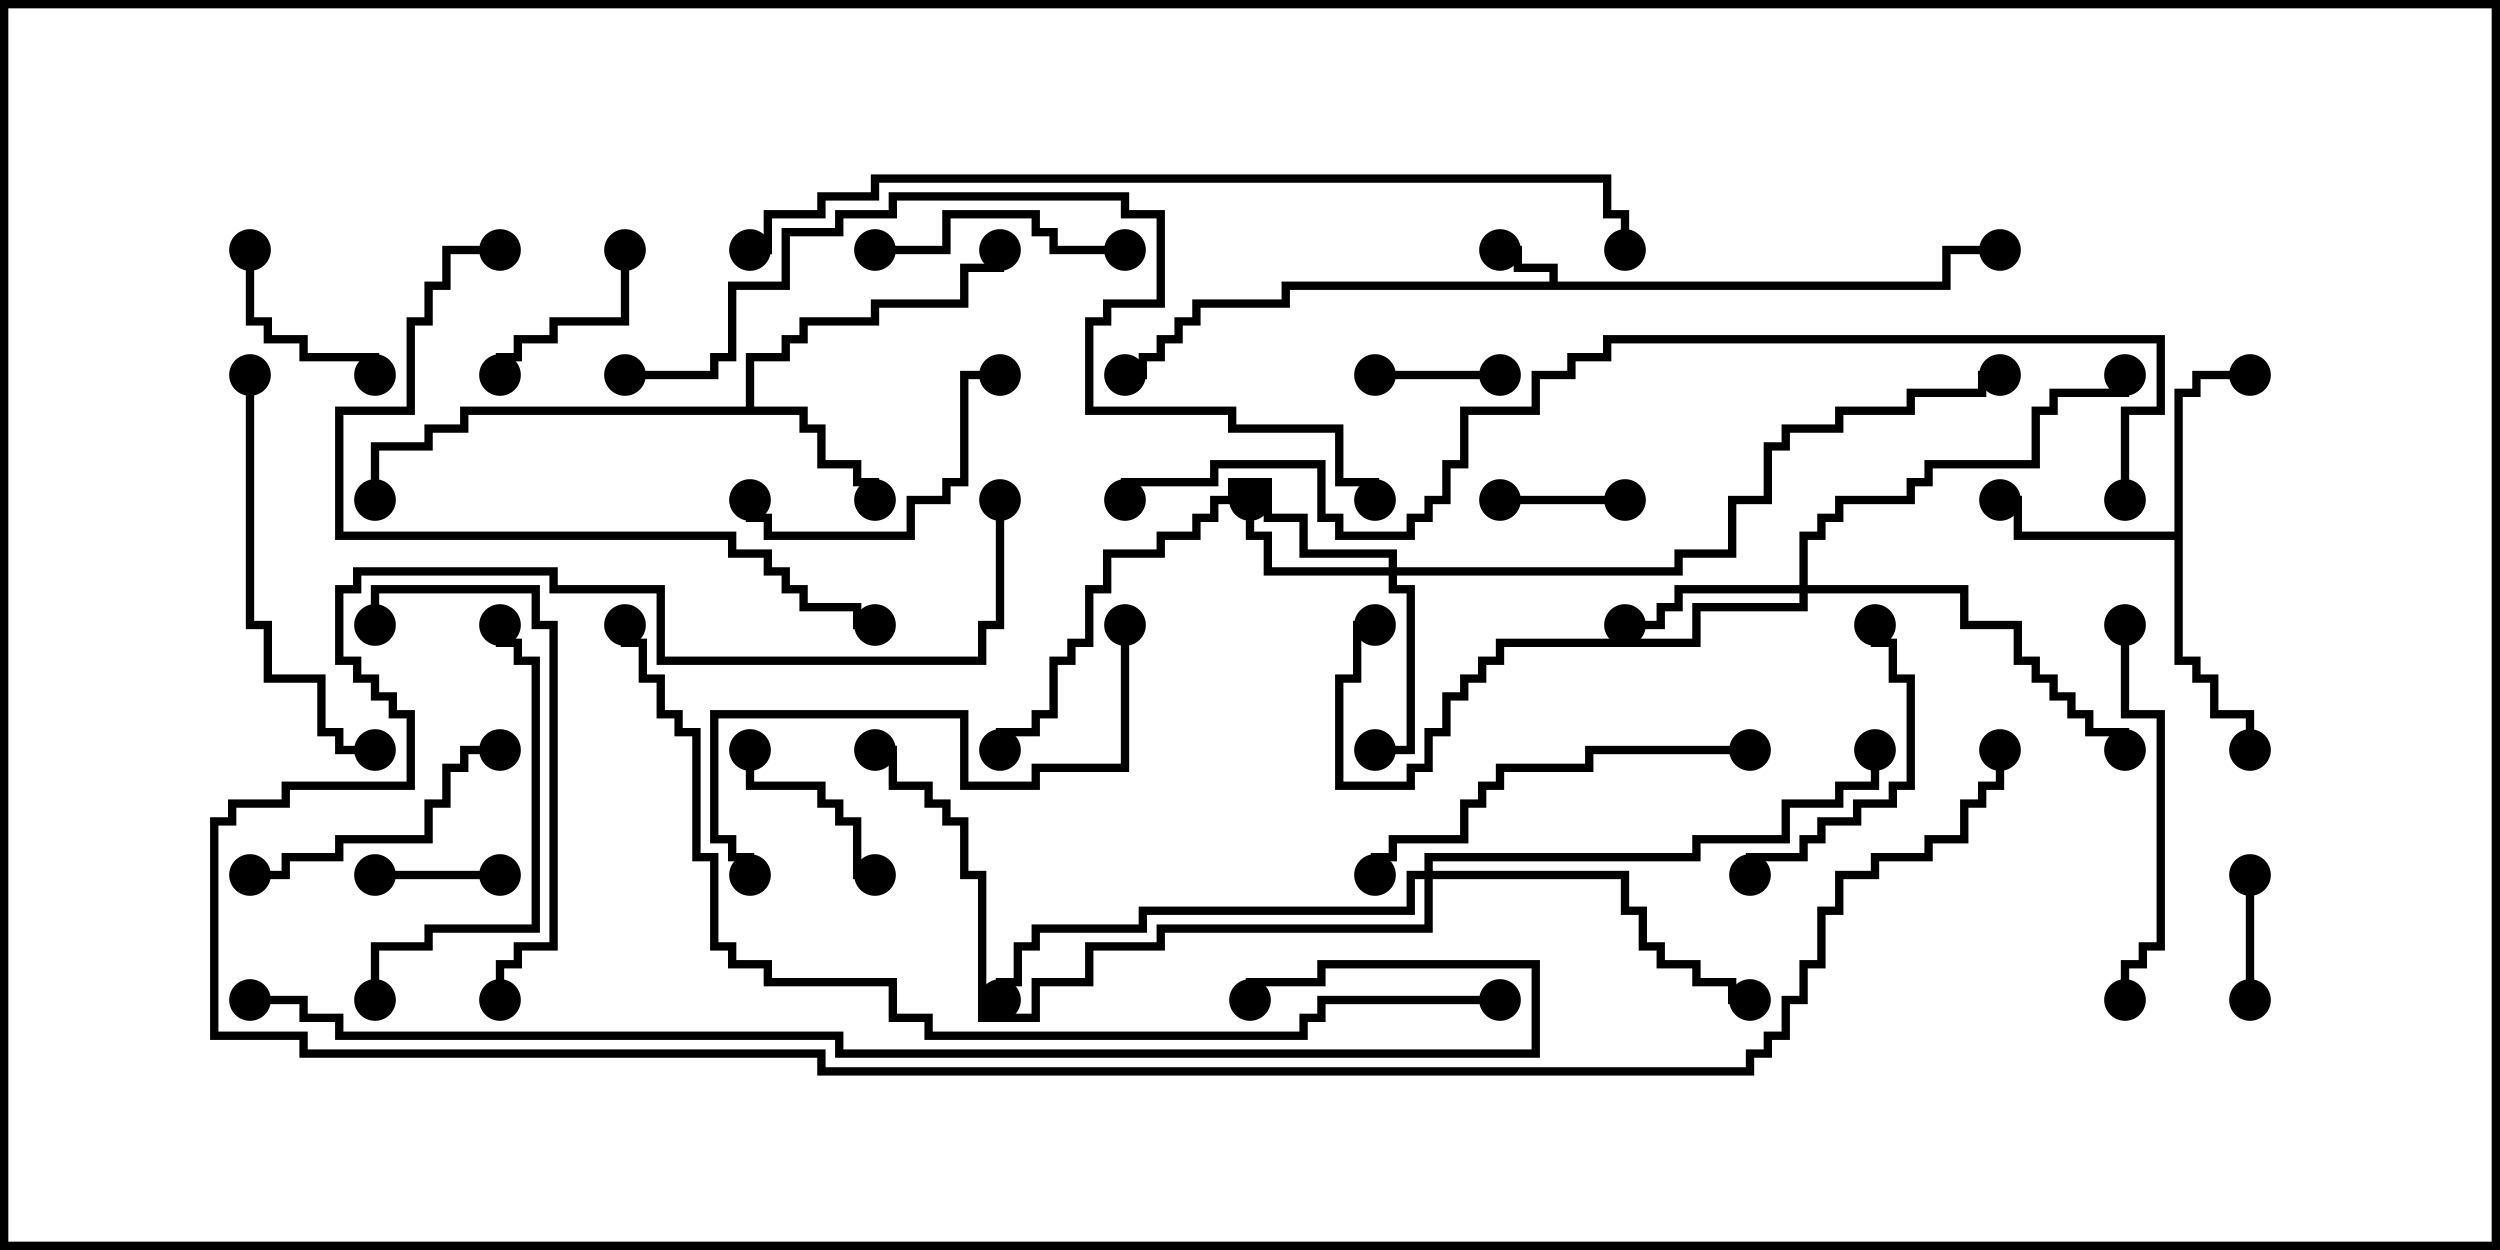 <svg version="1.1" width="30" height="15" xmlns="http://www.w3.org/2000/svg"><path d="M18.593,3.379L18.593,3.264L18.164,3.264L18.164,3.05L18,3.05L18,2.95L18.264,2.95L18.264,3.164L18.693,3.164L18.693,3.379L23.307,3.379L23.307,2.95L24,2.95L24,3.05L23.407,3.05L23.407,3.479L15.479,3.479L15.479,3.693L14.407,3.693L14.407,3.907L14.193,3.907L14.193,4.121L13.979,4.121L13.979,4.336L13.764,4.336L13.764,4.55L13.5,4.55L13.5,4.45L13.664,4.45L13.664,4.236L13.879,4.236L13.879,4.021L14.093,4.021L14.093,3.807L14.307,3.807L14.307,3.593L15.379,3.593L15.379,3.379z" stroke="none"/><path d="M8.95,4.879L8.95,4.236L9.379,4.236L9.379,4.021L9.593,4.021L9.593,3.807L10.45,3.807L10.45,3.593L11.521,3.593L11.521,3.164L11.95,3.164L11.95,3L12.05,3L12.05,3.264L11.621,3.264L11.621,3.693L10.55,3.693L10.55,3.907L9.693,3.907L9.693,4.121L9.479,4.121L9.479,4.336L9.05,4.336L9.05,4.879L9.693,4.879L9.693,5.093L9.907,5.093L9.907,5.521L10.336,5.521L10.336,5.736L10.55,5.736L10.55,6L10.45,6L10.45,5.836L10.236,5.836L10.236,5.621L9.807,5.621L9.807,5.193L9.593,5.193L9.593,4.979L5.621,4.979L5.621,5.193L5.193,5.193L5.193,5.407L4.55,5.407L4.55,6L4.45,6L4.45,5.307L5.093,5.307L5.093,5.093L5.521,5.093L5.521,4.879z" stroke="none"/><path d="M26.093,6.379L26.093,4.664L26.307,4.664L26.307,4.45L27,4.45L27,4.55L26.407,4.55L26.407,4.764L26.193,4.764L26.193,7.879L26.407,7.879L26.407,8.093L26.621,8.093L26.621,8.521L27.05,8.521L27.05,9L26.95,9L26.95,8.621L26.521,8.621L26.521,8.193L26.307,8.193L26.307,7.979L26.093,7.979L26.093,6.479L24.164,6.479L24.164,6.05L24,6.05L24,5.95L24.264,5.95L24.264,6.379z" stroke="none"/><path d="M16.664,6.807L16.664,6.693L15.593,6.693L15.593,6.264L15.164,6.264L15.164,5.836L14.836,5.836L14.836,6.05L14.621,6.05L14.621,6.264L14.407,6.264L14.407,6.479L13.979,6.479L13.979,6.693L13.336,6.693L13.336,7.121L13.121,7.121L13.121,7.764L12.907,7.764L12.907,7.979L12.693,7.979L12.693,8.621L12.479,8.621L12.479,8.836L12.05,8.836L12.05,9L11.95,9L11.95,8.736L12.379,8.736L12.379,8.521L12.593,8.521L12.593,7.879L12.807,7.879L12.807,7.664L13.021,7.664L13.021,7.021L13.236,7.021L13.236,6.593L13.879,6.593L13.879,6.379L14.307,6.379L14.307,6.164L14.521,6.164L14.521,5.95L14.736,5.95L14.736,5.736L15.264,5.736L15.264,6.164L15.693,6.164L15.693,6.593L16.764,6.593L16.764,6.807L20.093,6.807L20.093,6.593L20.736,6.593L20.736,5.95L21.164,5.95L21.164,5.307L21.379,5.307L21.379,5.093L22.021,5.093L22.021,4.879L22.879,4.879L22.879,4.664L23.736,4.664L23.736,4.45L24,4.45L24,4.55L23.836,4.55L23.836,4.764L22.979,4.764L22.979,4.979L22.121,4.979L22.121,5.193L21.479,5.193L21.479,5.407L21.264,5.407L21.264,6.05L20.836,6.05L20.836,6.693L20.193,6.693L20.193,6.907L16.764,6.907L16.764,7.021L16.979,7.021L16.979,9.05L16.5,9.05L16.5,8.95L16.879,8.95L16.879,7.121L16.664,7.121L16.664,6.907L15.164,6.907L15.164,6.479L14.95,6.479L14.95,6L15.05,6L15.05,6.379L15.264,6.379L15.264,6.807z" stroke="none"/><path d="M21.593,7.021L21.593,6.379L21.807,6.379L21.807,6.164L22.021,6.164L22.021,5.95L22.879,5.95L22.879,5.736L23.093,5.736L23.093,5.521L24.379,5.521L24.379,4.879L24.593,4.879L24.593,4.664L25.45,4.664L25.45,4.5L25.55,4.5L25.55,4.764L24.693,4.764L24.693,4.979L24.479,4.979L24.479,5.621L23.193,5.621L23.193,5.836L22.979,5.836L22.979,6.05L22.121,6.05L22.121,6.264L21.907,6.264L21.907,6.479L21.693,6.479L21.693,7.021L23.621,7.021L23.621,7.45L24.264,7.45L24.264,7.879L24.479,7.879L24.479,8.093L24.693,8.093L24.693,8.307L24.907,8.307L24.907,8.521L25.121,8.521L25.121,8.736L25.55,8.736L25.55,9L25.45,9L25.45,8.836L25.021,8.836L25.021,8.621L24.807,8.621L24.807,8.407L24.593,8.407L24.593,8.193L24.379,8.193L24.379,7.979L24.164,7.979L24.164,7.55L23.521,7.55L23.521,7.121L21.693,7.121L21.693,7.336L20.407,7.336L20.407,7.764L18.05,7.764L18.05,7.979L17.836,7.979L17.836,8.193L17.621,8.193L17.621,8.407L17.407,8.407L17.407,8.836L17.193,8.836L17.193,9.264L16.979,9.264L16.979,9.479L16.021,9.479L16.021,8.093L16.236,8.093L16.236,7.45L16.5,7.45L16.5,7.55L16.336,7.55L16.336,8.193L16.121,8.193L16.121,9.379L16.879,9.379L16.879,9.164L17.093,9.164L17.093,8.736L17.307,8.736L17.307,8.307L17.521,8.307L17.521,8.093L17.736,8.093L17.736,7.879L17.95,7.879L17.95,7.664L20.307,7.664L20.307,7.236L21.593,7.236L21.593,7.121L20.193,7.121L20.193,7.336L19.979,7.336L19.979,7.55L19.5,7.55L19.5,7.45L19.879,7.45L19.879,7.236L20.093,7.236L20.093,7.021z" stroke="none"/><path d="M17.093,10.45L17.093,10.236L20.307,10.236L20.307,10.021L21.379,10.021L21.379,9.593L22.021,9.593L22.021,9.379L22.45,9.379L22.45,9L22.55,9L22.55,9.479L22.121,9.479L22.121,9.693L21.479,9.693L21.479,10.121L20.407,10.121L20.407,10.336L17.193,10.336L17.193,10.45L19.55,10.45L19.55,10.879L19.764,10.879L19.764,11.307L19.979,11.307L19.979,11.521L20.407,11.521L20.407,11.736L20.836,11.736L20.836,11.95L21,11.95L21,12.05L20.736,12.05L20.736,11.836L20.307,11.836L20.307,11.621L19.879,11.621L19.879,11.407L19.664,11.407L19.664,10.979L19.45,10.979L19.45,10.55L17.193,10.55L17.193,11.193L13.979,11.193L13.979,11.407L13.121,11.407L13.121,11.836L12.479,11.836L12.479,12.264L11.736,12.264L11.736,10.55L11.521,10.55L11.521,9.907L11.307,9.907L11.307,9.693L11.093,9.693L11.093,9.479L10.664,9.479L10.664,9.05L10.5,9.05L10.5,8.95L10.764,8.95L10.764,9.379L11.193,9.379L11.193,9.593L11.407,9.593L11.407,9.807L11.621,9.807L11.621,10.45L11.836,10.45L11.836,12.164L12.379,12.164L12.379,11.736L13.021,11.736L13.021,11.307L13.879,11.307L13.879,11.093L17.093,11.093L17.093,10.55L16.979,10.55L16.979,10.979L13.764,10.979L13.764,11.193L12.479,11.193L12.479,11.407L12.264,11.407L12.264,11.836L12.05,11.836L12.05,12L11.95,12L11.95,11.736L12.164,11.736L12.164,11.307L12.379,11.307L12.379,11.093L13.664,11.093L13.664,10.879L16.879,10.879L16.879,10.45z" stroke="none"/><path d="M18,4.45L18,4.55L16.5,4.55L16.5,4.45z" stroke="none"/><path d="M26.95,10.5L27.05,10.5L27.05,12L26.95,12z" stroke="none"/><path d="M6,10.45L6,10.55L4.5,10.55L4.5,10.45z" stroke="none"/><path d="M19.5,5.95L19.5,6.05L18,6.05L18,5.95z" stroke="none"/><path d="M7.45,3L7.55,3L7.55,3.907L6.693,3.907L6.693,4.121L6.264,4.121L6.264,4.336L6.05,4.336L6.05,4.5L5.95,4.5L5.95,4.236L6.164,4.236L6.164,4.021L6.593,4.021L6.593,3.807L7.45,3.807z" stroke="none"/><path d="M8.95,9L9.05,9L9.05,9.379L9.907,9.379L9.907,9.593L10.121,9.593L10.121,9.807L10.336,9.807L10.336,10.45L10.5,10.45L10.5,10.55L10.236,10.55L10.236,9.907L10.021,9.907L10.021,9.693L9.807,9.693L9.807,9.479L8.95,9.479z" stroke="none"/><path d="M2.95,3L3.05,3L3.05,3.807L3.264,3.807L3.264,4.021L3.693,4.021L3.693,4.236L4.55,4.236L4.55,4.5L4.45,4.5L4.45,4.336L3.593,4.336L3.593,4.121L3.164,4.121L3.164,3.907L2.95,3.907z" stroke="none"/><path d="M13.5,2.95L13.5,3.05L12.593,3.05L12.593,2.836L12.379,2.836L12.379,2.621L11.407,2.621L11.407,3.05L10.5,3.05L10.5,2.95L11.307,2.95L11.307,2.521L12.479,2.521L12.479,2.736L12.693,2.736L12.693,2.95z" stroke="none"/><path d="M21.05,10.5L20.95,10.5L20.95,10.236L21.593,10.236L21.593,10.021L21.807,10.021L21.807,9.807L22.236,9.807L22.236,9.593L22.664,9.593L22.664,9.379L22.879,9.379L22.879,8.193L22.664,8.193L22.664,7.764L22.45,7.764L22.45,7.5L22.55,7.5L22.55,7.664L22.764,7.664L22.764,8.093L22.979,8.093L22.979,9.479L22.764,9.479L22.764,9.693L22.336,9.693L22.336,9.907L21.907,9.907L21.907,10.121L21.693,10.121L21.693,10.336L21.05,10.336z" stroke="none"/><path d="M8.95,6L9.05,6L9.05,6.164L9.264,6.164L9.264,6.379L10.879,6.379L10.879,5.95L11.307,5.95L11.307,5.736L11.521,5.736L11.521,4.45L12,4.45L12,4.55L11.621,4.55L11.621,5.836L11.407,5.836L11.407,6.05L10.979,6.05L10.979,6.479L9.164,6.479L9.164,6.264L8.95,6.264z" stroke="none"/><path d="M3,10.55L3,10.45L3.379,10.45L3.379,10.236L4.021,10.236L4.021,10.021L5.093,10.021L5.093,9.593L5.307,9.593L5.307,9.164L5.521,9.164L5.521,8.95L6,8.95L6,9.05L5.621,9.05L5.621,9.264L5.407,9.264L5.407,9.693L5.193,9.693L5.193,10.121L4.121,10.121L4.121,10.336L3.479,10.336L3.479,10.55z" stroke="none"/><path d="M25.45,7.5L25.55,7.5L25.55,8.521L25.979,8.521L25.979,11.407L25.764,11.407L25.764,11.621L25.55,11.621L25.55,12L25.45,12L25.45,11.521L25.664,11.521L25.664,11.307L25.879,11.307L25.879,8.621L25.45,8.621z" stroke="none"/><path d="M21,8.95L21,9.05L19.121,9.05L19.121,9.264L18.05,9.264L18.05,9.479L17.836,9.479L17.836,9.693L17.621,9.693L17.621,10.121L16.764,10.121L16.764,10.336L16.55,10.336L16.55,10.5L16.45,10.5L16.45,10.236L16.664,10.236L16.664,10.021L17.521,10.021L17.521,9.593L17.736,9.593L17.736,9.379L17.95,9.379L17.95,9.164L19.021,9.164L19.021,8.95z" stroke="none"/><path d="M5.95,7.5L6.05,7.5L6.05,7.664L6.264,7.664L6.264,7.879L6.479,7.879L6.479,11.193L5.193,11.193L5.193,11.407L4.55,11.407L4.55,12L4.45,12L4.45,11.307L5.093,11.307L5.093,11.093L6.379,11.093L6.379,7.979L6.164,7.979L6.164,7.764L5.95,7.764z" stroke="none"/><path d="M2.95,4.5L3.05,4.5L3.05,7.45L3.264,7.45L3.264,8.093L3.907,8.093L3.907,8.736L4.121,8.736L4.121,8.95L4.5,8.95L4.5,9.05L4.021,9.05L4.021,8.836L3.807,8.836L3.807,8.193L3.164,8.193L3.164,7.55L2.95,7.55z" stroke="none"/><path d="M6.05,12L5.95,12L5.95,11.521L6.164,11.521L6.164,11.307L6.593,11.307L6.593,7.55L6.379,7.55L6.379,7.121L4.55,7.121L4.55,7.5L4.45,7.5L4.45,7.021L6.479,7.021L6.479,7.45L6.693,7.45L6.693,11.407L6.264,11.407L6.264,11.621L6.05,11.621z" stroke="none"/><path d="M13.45,7.5L13.55,7.5L13.55,9.264L12.479,9.264L12.479,9.479L11.521,9.479L11.521,8.621L8.621,8.621L8.621,10.021L8.836,10.021L8.836,10.236L9.05,10.236L9.05,10.5L8.95,10.5L8.95,10.336L8.736,10.336L8.736,10.121L8.521,10.121L8.521,8.521L11.621,8.521L11.621,9.379L12.379,9.379L12.379,9.164L13.45,9.164z" stroke="none"/><path d="M6,2.95L6,3.05L5.407,3.05L5.407,3.479L5.193,3.479L5.193,3.907L4.979,3.907L4.979,4.979L4.121,4.979L4.121,6.379L8.836,6.379L8.836,6.593L9.264,6.593L9.264,6.807L9.479,6.807L9.479,7.021L9.693,7.021L9.693,7.236L10.336,7.236L10.336,7.45L10.5,7.45L10.5,7.55L10.236,7.55L10.236,7.336L9.593,7.336L9.593,7.121L9.379,7.121L9.379,6.907L9.164,6.907L9.164,6.693L8.736,6.693L8.736,6.479L4.021,6.479L4.021,4.879L4.879,4.879L4.879,3.807L5.093,3.807L5.093,3.379L5.307,3.379L5.307,2.95z" stroke="none"/><path d="M7.5,4.55L7.5,4.45L8.521,4.45L8.521,4.236L8.736,4.236L8.736,3.379L9.379,3.379L9.379,2.736L10.021,2.736L10.021,2.521L10.664,2.521L10.664,2.307L13.55,2.307L13.55,2.521L13.979,2.521L13.979,3.693L13.336,3.693L13.336,3.907L13.121,3.907L13.121,4.879L14.836,4.879L14.836,5.093L16.121,5.093L16.121,5.736L16.55,5.736L16.55,6L16.45,6L16.45,5.836L16.021,5.836L16.021,5.193L14.736,5.193L14.736,4.979L13.021,4.979L13.021,3.807L13.236,3.807L13.236,3.593L13.879,3.593L13.879,2.621L13.45,2.621L13.45,2.407L10.764,2.407L10.764,2.621L10.121,2.621L10.121,2.836L9.479,2.836L9.479,3.479L8.836,3.479L8.836,4.336L8.621,4.336L8.621,4.55z" stroke="none"/><path d="M9,3.05L9,2.95L9.164,2.95L9.164,2.521L9.807,2.521L9.807,2.307L10.45,2.307L10.45,2.093L19.336,2.093L19.336,2.521L19.55,2.521L19.55,3L19.45,3L19.45,2.621L19.236,2.621L19.236,2.193L10.55,2.193L10.55,2.407L9.907,2.407L9.907,2.621L9.264,2.621L9.264,3.05z" stroke="none"/><path d="M18,11.95L18,12.05L15.907,12.05L15.907,12.264L15.693,12.264L15.693,12.479L11.093,12.479L11.093,12.264L10.664,12.264L10.664,11.836L9.164,11.836L9.164,11.621L8.736,11.621L8.736,11.407L8.521,11.407L8.521,10.336L8.307,10.336L8.307,8.836L8.093,8.836L8.093,8.621L7.879,8.621L7.879,8.193L7.664,8.193L7.664,7.764L7.45,7.764L7.45,7.5L7.55,7.5L7.55,7.664L7.764,7.664L7.764,8.093L7.979,8.093L7.979,8.521L8.193,8.521L8.193,8.736L8.407,8.736L8.407,10.236L8.621,10.236L8.621,11.307L8.836,11.307L8.836,11.521L9.264,11.521L9.264,11.736L10.764,11.736L10.764,12.164L11.193,12.164L11.193,12.379L15.593,12.379L15.593,12.164L15.807,12.164L15.807,11.95z" stroke="none"/><path d="M3,12.05L3,11.95L3.693,11.95L3.693,12.164L4.121,12.164L4.121,12.379L10.121,12.379L10.121,12.593L18.379,12.593L18.379,11.621L15.907,11.621L15.907,11.836L15.05,11.836L15.05,12L14.95,12L14.95,11.736L15.807,11.736L15.807,11.521L18.479,11.521L18.479,12.693L10.021,12.693L10.021,12.479L4.021,12.479L4.021,12.264L3.593,12.264L3.593,12.05z" stroke="none"/><path d="M25.55,6L25.45,6L25.45,4.879L25.879,4.879L25.879,4.121L19.336,4.121L19.336,4.336L18.907,4.336L18.907,4.55L18.479,4.55L18.479,4.979L17.621,4.979L17.621,5.621L17.407,5.621L17.407,6.05L17.193,6.05L17.193,6.264L16.979,6.264L16.979,6.479L16.021,6.479L16.021,6.264L15.807,6.264L15.807,5.621L14.621,5.621L14.621,5.836L13.55,5.836L13.55,6L13.45,6L13.45,5.736L14.521,5.736L14.521,5.521L15.907,5.521L15.907,6.164L16.121,6.164L16.121,6.379L16.879,6.379L16.879,6.164L17.093,6.164L17.093,5.95L17.307,5.95L17.307,5.521L17.521,5.521L17.521,4.879L18.379,4.879L18.379,4.45L18.807,4.45L18.807,4.236L19.236,4.236L19.236,4.021L25.979,4.021L25.979,4.979L25.55,4.979z" stroke="none"/><path d="M11.95,6L12.05,6L12.05,7.55L11.836,7.55L11.836,7.979L7.879,7.979L7.879,7.121L6.593,7.121L6.593,6.907L4.336,6.907L4.336,7.121L4.121,7.121L4.121,7.879L4.336,7.879L4.336,8.093L4.55,8.093L4.55,8.307L4.764,8.307L4.764,8.521L4.979,8.521L4.979,9.479L3.479,9.479L3.479,9.693L2.836,9.693L2.836,9.907L2.621,9.907L2.621,12.379L3.693,12.379L3.693,12.593L9.907,12.593L9.907,12.807L20.95,12.807L20.95,12.593L21.164,12.593L21.164,12.379L21.379,12.379L21.379,11.95L21.593,11.95L21.593,11.521L21.807,11.521L21.807,10.879L22.021,10.879L22.021,10.45L22.45,10.45L22.45,10.236L23.093,10.236L23.093,10.021L23.521,10.021L23.521,9.593L23.736,9.593L23.736,9.379L23.95,9.379L23.95,9L24.05,9L24.05,9.479L23.836,9.479L23.836,9.693L23.621,9.693L23.621,10.121L23.193,10.121L23.193,10.336L22.55,10.336L22.55,10.55L22.121,10.55L22.121,10.979L21.907,10.979L21.907,11.621L21.693,11.621L21.693,12.05L21.479,12.05L21.479,12.479L21.264,12.479L21.264,12.693L21.05,12.693L21.05,12.907L9.807,12.907L9.807,12.693L3.593,12.693L3.593,12.479L2.521,12.479L2.521,9.807L2.736,9.807L2.736,9.593L3.379,9.593L3.379,9.379L4.879,9.379L4.879,8.621L4.664,8.621L4.664,8.407L4.45,8.407L4.45,8.193L4.236,8.193L4.236,7.979L4.021,7.979L4.021,7.021L4.236,7.021L4.236,6.807L6.693,6.807L6.693,7.021L7.979,7.021L7.979,7.879L11.736,7.879L11.736,7.45L11.95,7.45z" stroke="none"/><circle cx="18" cy="3" r="0.25" stroke-width="0" fill="#000" /><circle cx="13.5" cy="4.5" r="0.25" stroke-width="0" fill="#000" /><circle cx="24" cy="3" r="0.25" stroke-width="0" fill="#000" /><circle cx="10.5" cy="6" r="0.25" stroke-width="0" fill="#000" /><circle cx="12" cy="3" r="0.25" stroke-width="0" fill="#000" /><circle cx="4.5" cy="6" r="0.25" stroke-width="0" fill="#000" /><circle cx="27" cy="4.5" r="0.25" stroke-width="0" fill="#000" /><circle cx="24" cy="6" r="0.25" stroke-width="0" fill="#000" /><circle cx="27" cy="9" r="0.25" stroke-width="0" fill="#000" /><circle cx="15" cy="6" r="0.25" stroke-width="0" fill="#000" /><circle cx="16.5" cy="9" r="0.25" stroke-width="0" fill="#000" /><circle cx="12" cy="9" r="0.25" stroke-width="0" fill="#000" /><circle cx="24" cy="4.5" r="0.25" stroke-width="0" fill="#000" /><circle cx="19.5" cy="7.5" r="0.25" stroke-width="0" fill="#000" /><circle cx="25.5" cy="9" r="0.25" stroke-width="0" fill="#000" /><circle cx="25.5" cy="4.5" r="0.25" stroke-width="0" fill="#000" /><circle cx="16.5" cy="7.5" r="0.25" stroke-width="0" fill="#000" /><circle cx="21" cy="12" r="0.25" stroke-width="0" fill="#000" /><circle cx="12" cy="12" r="0.25" stroke-width="0" fill="#000" /><circle cx="22.5" cy="9" r="0.25" stroke-width="0" fill="#000" /><circle cx="10.5" cy="9" r="0.25" stroke-width="0" fill="#000" /><circle cx="18" cy="4.5" r="0.25" stroke-width="0" fill="#000" /><circle cx="16.5" cy="4.5" r="0.25" stroke-width="0" fill="#000" /><circle cx="27" cy="10.5" r="0.25" stroke-width="0" fill="#000" /><circle cx="27" cy="12" r="0.25" stroke-width="0" fill="#000" /><circle cx="6" cy="10.5" r="0.25" stroke-width="0" fill="#000" /><circle cx="4.5" cy="10.5" r="0.25" stroke-width="0" fill="#000" /><circle cx="19.5" cy="6" r="0.25" stroke-width="0" fill="#000" /><circle cx="18" cy="6" r="0.25" stroke-width="0" fill="#000" /><circle cx="7.5" cy="3" r="0.25" stroke-width="0" fill="#000" /><circle cx="6" cy="4.5" r="0.25" stroke-width="0" fill="#000" /><circle cx="9" cy="9" r="0.25" stroke-width="0" fill="#000" /><circle cx="10.5" cy="10.5" r="0.25" stroke-width="0" fill="#000" /><circle cx="3" cy="3" r="0.25" stroke-width="0" fill="#000" /><circle cx="4.5" cy="4.5" r="0.25" stroke-width="0" fill="#000" /><circle cx="13.5" cy="3" r="0.25" stroke-width="0" fill="#000" /><circle cx="10.5" cy="3" r="0.25" stroke-width="0" fill="#000" /><circle cx="21" cy="10.5" r="0.25" stroke-width="0" fill="#000" /><circle cx="22.5" cy="7.5" r="0.25" stroke-width="0" fill="#000" /><circle cx="9" cy="6" r="0.25" stroke-width="0" fill="#000" /><circle cx="12" cy="4.5" r="0.25" stroke-width="0" fill="#000" /><circle cx="3" cy="10.5" r="0.25" stroke-width="0" fill="#000" /><circle cx="6" cy="9" r="0.25" stroke-width="0" fill="#000" /><circle cx="25.5" cy="7.5" r="0.25" stroke-width="0" fill="#000" /><circle cx="25.5" cy="12" r="0.25" stroke-width="0" fill="#000" /><circle cx="21" cy="9" r="0.25" stroke-width="0" fill="#000" /><circle cx="16.5" cy="10.5" r="0.25" stroke-width="0" fill="#000" /><circle cx="6" cy="7.5" r="0.25" stroke-width="0" fill="#000" /><circle cx="4.5" cy="12" r="0.25" stroke-width="0" fill="#000" /><circle cx="3" cy="4.5" r="0.25" stroke-width="0" fill="#000" /><circle cx="4.5" cy="9" r="0.25" stroke-width="0" fill="#000" /><circle cx="6" cy="12" r="0.25" stroke-width="0" fill="#000" /><circle cx="4.5" cy="7.5" r="0.25" stroke-width="0" fill="#000" /><circle cx="13.5" cy="7.5" r="0.25" stroke-width="0" fill="#000" /><circle cx="9" cy="10.5" r="0.25" stroke-width="0" fill="#000" /><circle cx="6" cy="3" r="0.25" stroke-width="0" fill="#000" /><circle cx="10.5" cy="7.5" r="0.25" stroke-width="0" fill="#000" /><circle cx="7.5" cy="4.5" r="0.25" stroke-width="0" fill="#000" /><circle cx="16.5" cy="6" r="0.25" stroke-width="0" fill="#000" /><circle cx="9" cy="3" r="0.25" stroke-width="0" fill="#000" /><circle cx="19.5" cy="3" r="0.25" stroke-width="0" fill="#000" /><circle cx="18" cy="12" r="0.25" stroke-width="0" fill="#000" /><circle cx="7.5" cy="7.5" r="0.25" stroke-width="0" fill="#000" /><circle cx="3" cy="12" r="0.25" stroke-width="0" fill="#000" /><circle cx="15" cy="12" r="0.25" stroke-width="0" fill="#000" /><circle cx="25.5" cy="6" r="0.25" stroke-width="0" fill="#000" /><circle cx="13.5" cy="6" r="0.25" stroke-width="0" fill="#000" /><circle cx="12" cy="6" r="0.25" stroke-width="0" fill="#000" /><circle cx="24" cy="9" r="0.25" stroke-width="0" fill="#000" /><rect x="0" y="0" width="30" height="15" stroke-width="0.2" stroke="#000" fill="none" /></svg>